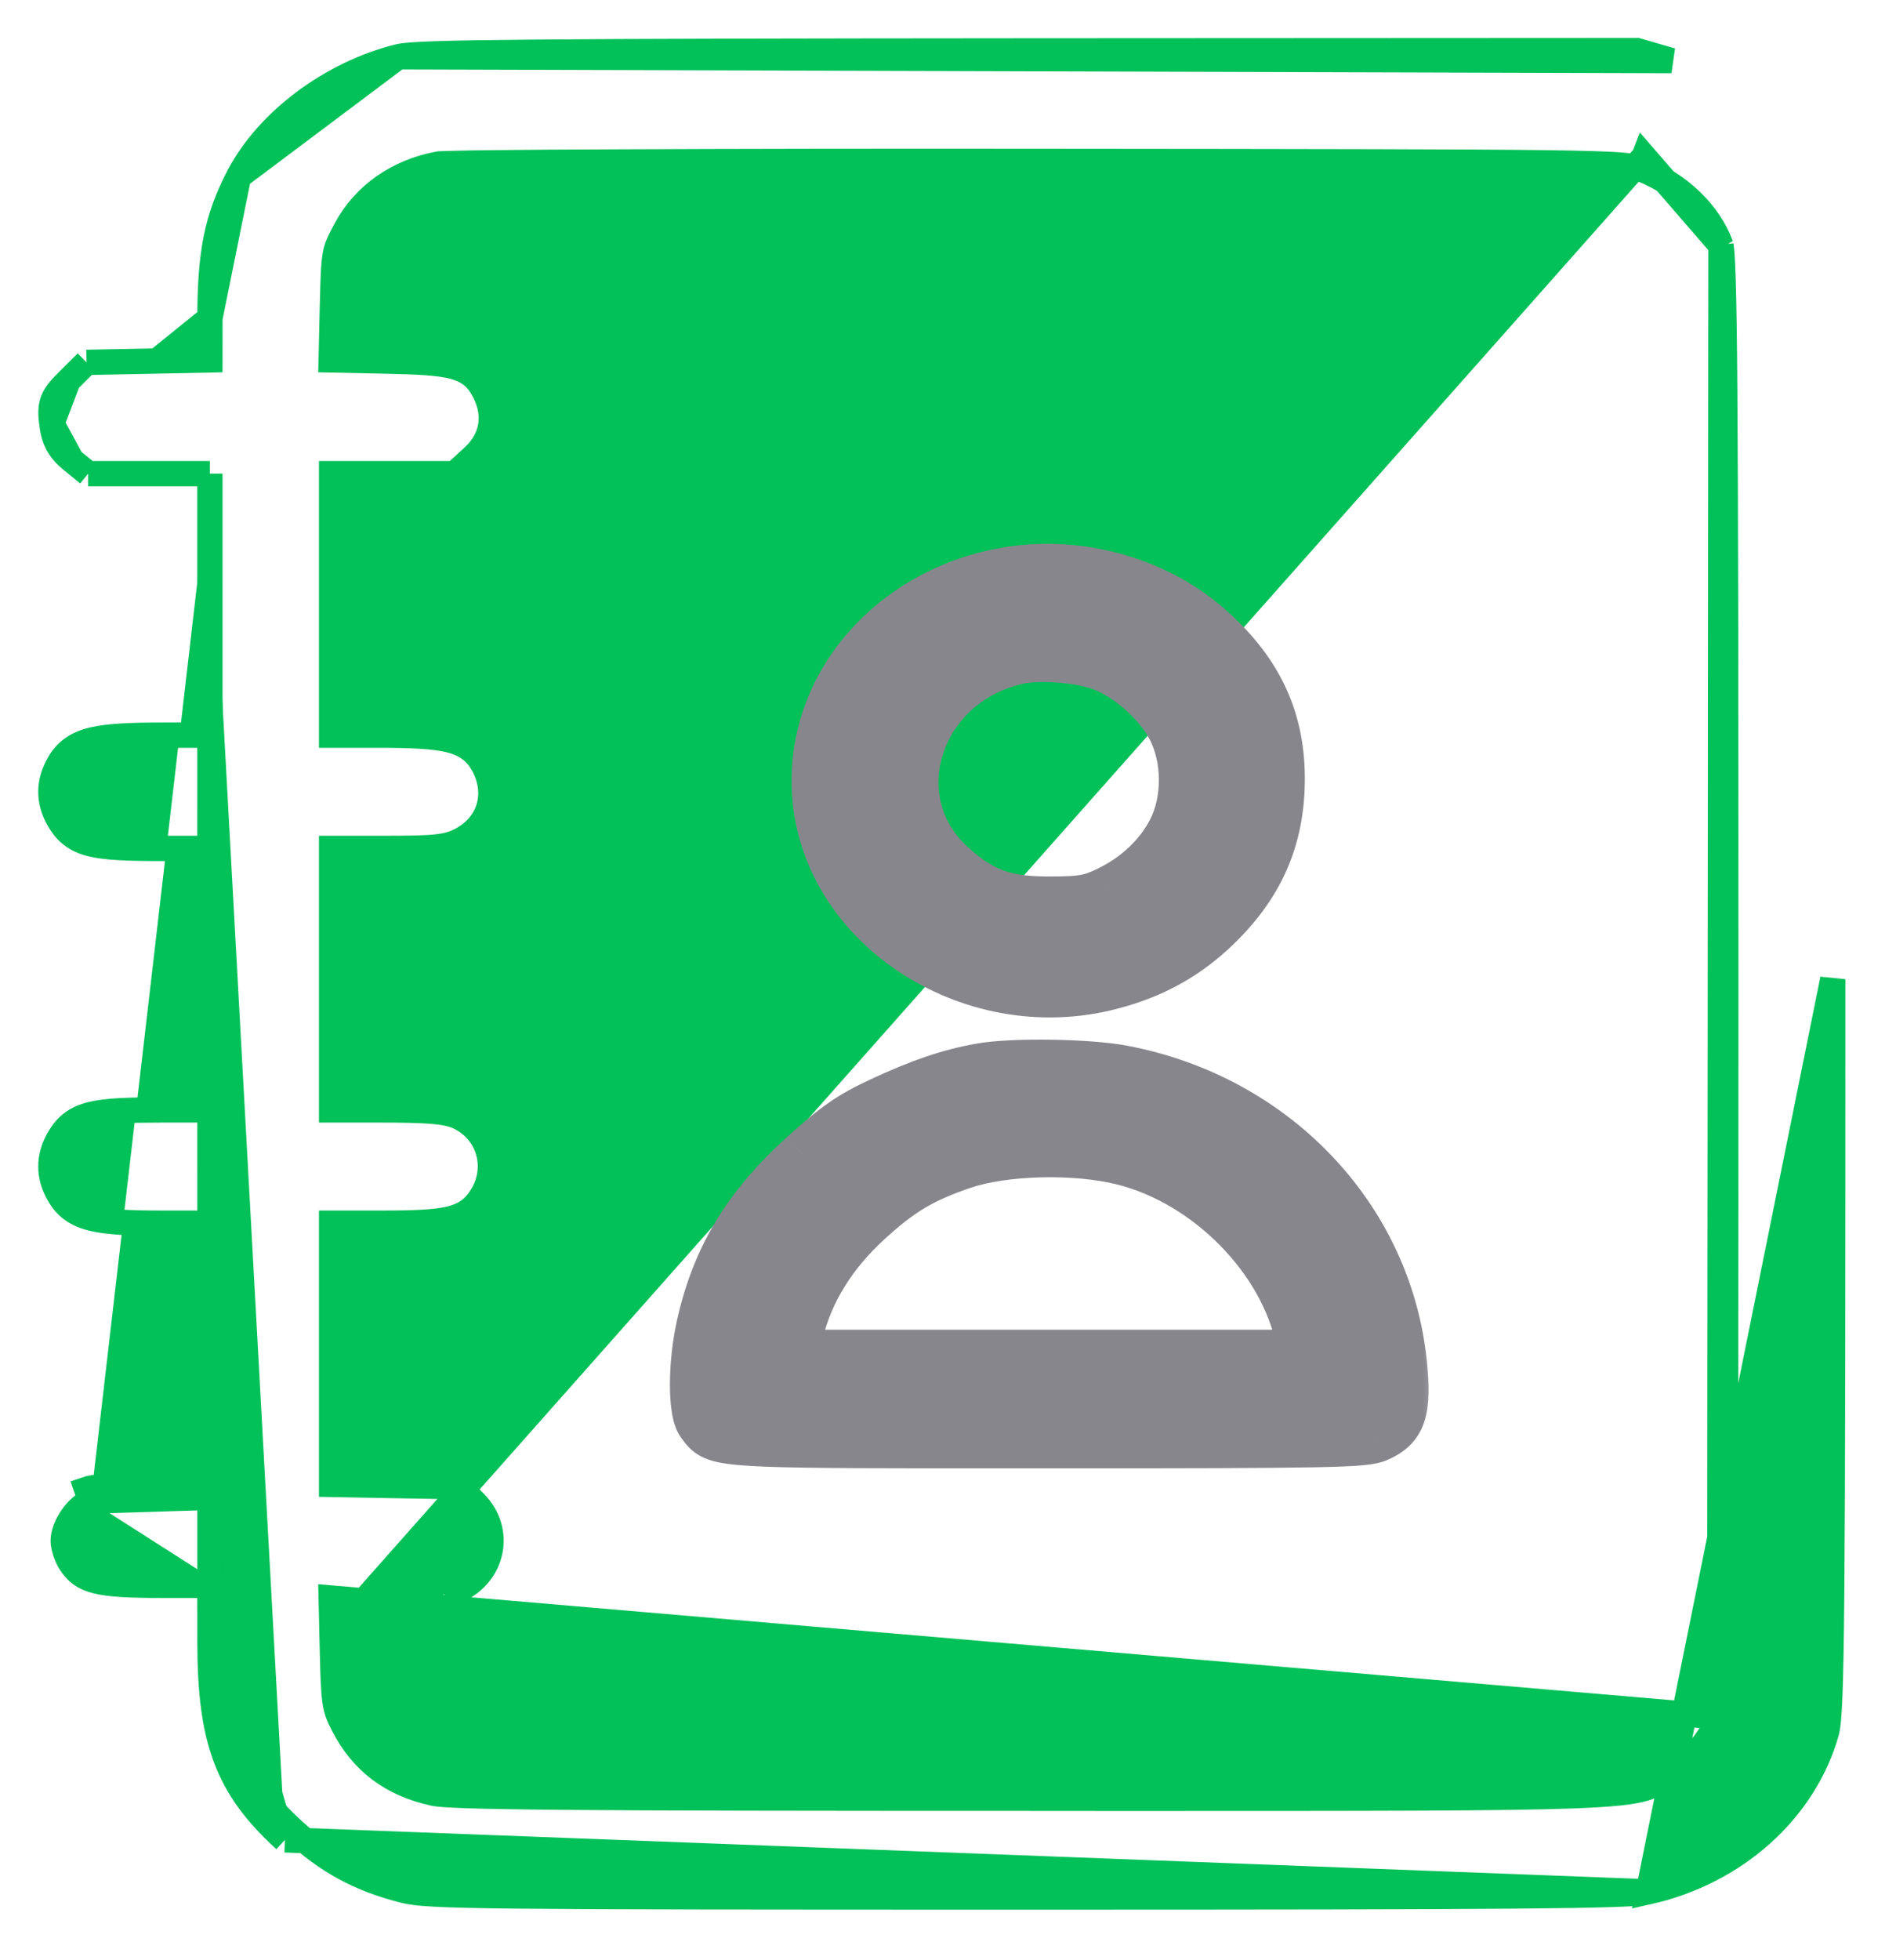 <svg width="30" height="31" viewBox="0 0 30 31" fill="none" xmlns="http://www.w3.org/2000/svg">
<path d="M3.775 2.792L3.775 2.792C4.234 1.911 5.242 1.163 6.3 0.898L3.775 2.792ZM3.775 2.792C3.428 3.458 3.324 4.001 3.322 5.031V5.031M3.775 2.792L3.322 5.031M3.322 5.031L3.321 5.692L2.483 5.709L2.483 5.709M3.322 5.031L2.483 5.709M2.483 5.709L1.45 5.729L1.37 5.731M2.483 5.709L1.37 5.731M1.37 5.731L1.313 5.787M1.37 5.731L1.313 5.787M1.313 5.787L1.078 6.021L1.078 6.021M1.313 5.787L1.078 6.021M1.078 6.021C0.977 6.122 0.885 6.215 0.84 6.331C0.792 6.453 0.805 6.577 0.82 6.699L0.82 6.699M1.078 6.021L0.82 6.699M0.82 6.699C0.835 6.818 0.86 6.925 0.914 7.025C0.968 7.125 1.043 7.203 1.133 7.277L1.133 7.277M0.82 6.699L1.133 7.277M1.133 7.277L1.34 7.445L1.395 7.49M1.133 7.277L1.395 7.49M1.395 7.49H1.466M1.395 7.49H1.466M1.466 7.49H2.494H3.321M1.466 7.49H3.321M3.321 7.49V9.558V11.626H2.59C2.066 11.626 1.712 11.641 1.467 11.7C1.34 11.73 1.232 11.774 1.14 11.841C1.047 11.908 0.981 11.991 0.93 12.082L0.93 12.082C0.851 12.222 0.805 12.367 0.805 12.519C0.804 12.671 0.848 12.816 0.926 12.955L0.926 12.955C0.977 13.044 1.038 13.13 1.127 13.2C1.215 13.27 1.32 13.316 1.444 13.347C1.68 13.405 2.026 13.417 2.556 13.417H3.321V15.485V17.553H2.556C2.026 17.553 1.68 17.565 1.444 17.623C1.32 17.654 1.215 17.7 1.127 17.77C1.038 17.84 0.977 17.925 0.926 18.015L0.926 18.015C0.848 18.153 0.804 18.298 0.805 18.451C0.805 18.603 0.851 18.748 0.93 18.887L0.93 18.887C0.981 18.979 1.047 19.061 1.14 19.129C1.232 19.196 1.34 19.24 1.467 19.27C1.712 19.329 2.066 19.344 2.59 19.344H3.321V21.412V23.48H2.563C2.297 23.48 2.035 23.487 1.826 23.497C1.722 23.503 1.63 23.509 1.557 23.517C1.492 23.524 1.419 23.533 1.37 23.55C1.37 23.55 1.37 23.55 1.37 23.55L1.435 23.739M3.321 7.49L3.322 25.963C3.323 26.731 3.387 27.308 3.572 27.799C3.758 28.296 4.06 28.687 4.508 29.096M1.435 23.739C1.225 23.812 1 24.136 1 24.366C1 24.461 1.051 24.617 1.113 24.713C1.308 25.013 1.544 25.071 2.586 25.071H3.521M1.435 23.739C1.529 23.706 2.037 23.68 2.563 23.68H3.321L1.435 23.739ZM3.521 25.071L3.321 25.071L3.321 25.271H3.521V25.071ZM3.521 25.071L3.522 25.963C3.524 27.483 3.778 28.158 4.643 28.948M4.643 28.948L4.508 29.096C4.508 29.096 4.508 29.096 4.508 29.096M4.643 28.948C5.188 29.447 5.69 29.718 6.392 29.896C6.774 29.992 7.517 30 16.261 30C23.985 30 25.782 29.985 26.081 29.918M4.643 28.948L4.508 29.096M4.508 29.096L26.081 29.918M26.081 29.918C27.455 29.61 28.544 28.636 28.898 27.4C28.988 27.083 29 25.707 29 15.485L26.081 29.918ZM27.211 27.153L27.211 27.153C27.221 27.131 27.241 27.07 27.256 26.791C27.271 26.52 27.282 26.067 27.29 25.284C27.305 23.72 27.307 20.851 27.307 15.515C27.307 10.797 27.303 7.922 27.29 6.202C27.284 5.341 27.275 4.771 27.263 4.404C27.257 4.221 27.251 4.09 27.244 4.001C27.238 3.928 27.232 3.895 27.23 3.884L27.211 27.153ZM27.211 27.153C27.041 27.539 26.748 27.877 26.42 28.075L26.523 28.246L26.42 28.075C26.382 28.097 26.35 28.118 26.32 28.136C26.203 28.209 26.135 28.252 25.999 28.289C25.82 28.339 25.528 28.375 24.922 28.398C23.828 28.44 21.771 28.439 17.644 28.439C17.217 28.438 16.769 28.438 16.296 28.438C12.632 28.438 10.341 28.434 8.929 28.422C8.223 28.416 7.738 28.407 7.411 28.397C7.077 28.386 6.925 28.373 6.871 28.361C6.199 28.217 5.731 27.863 5.431 27.28C5.356 27.136 5.323 27.055 5.301 26.908C5.277 26.746 5.268 26.508 5.258 26.049L5.24 25.271L27.211 27.153ZM26.014 2.477L25.942 2.663C25.839 2.623 25.736 2.592 24.488 2.575C23.258 2.559 20.943 2.556 16.459 2.552C13.914 2.549 11.568 2.553 9.838 2.561C8.973 2.564 8.263 2.569 7.759 2.575C7.507 2.578 7.307 2.581 7.166 2.585C7.095 2.586 7.039 2.588 7 2.59C6.975 2.591 6.96 2.591 6.953 2.592C6.947 2.592 6.946 2.592 6.949 2.592C6.292 2.711 5.765 3.084 5.475 3.621C5.367 3.821 5.327 3.899 5.303 4.039C5.276 4.195 5.269 4.422 5.258 4.913L5.258 4.913L5.24 5.692L6.058 5.709C6.058 5.709 6.058 5.709 6.058 5.709C6.602 5.72 6.949 5.736 7.179 5.798C7.301 5.831 7.403 5.879 7.488 5.954C7.571 6.028 7.626 6.116 7.671 6.206L7.671 6.206C7.76 6.384 7.796 6.57 7.761 6.754C7.726 6.937 7.625 7.098 7.478 7.232L7.252 7.438L7.195 7.49H7.117H6.082H5.247V9.558V11.626H5.978C6.502 11.626 6.856 11.641 7.101 11.7C7.228 11.73 7.337 11.774 7.428 11.841C7.522 11.908 7.587 11.991 7.639 12.082L7.639 12.082C7.761 12.297 7.798 12.532 7.74 12.75C7.682 12.968 7.533 13.152 7.319 13.271L7.222 13.096L7.319 13.271C7.072 13.408 6.867 13.416 6.026 13.417L5.247 13.417V15.485V17.553H6.013C6.379 17.553 6.639 17.558 6.828 17.573C7.013 17.588 7.15 17.613 7.258 17.664C7.724 17.883 7.896 18.434 7.642 18.882L7.642 18.882C7.591 18.971 7.53 19.056 7.442 19.127C7.353 19.197 7.249 19.243 7.125 19.274C6.889 19.332 6.543 19.344 6.013 19.344H5.247V21.408V23.475L6.118 23.491L7.185 23.51L7.267 23.512L7.325 23.57L7.518 23.768C7.518 23.768 7.518 23.768 7.518 23.768C7.957 24.216 7.798 24.908 7.226 25.156C7.226 25.156 7.226 25.156 7.226 25.156L7.147 24.972C6.968 25.049 6.711 25.071 5.977 25.071L26.014 2.477ZM26.014 2.477L25.942 2.663C26.569 2.907 27.039 3.362 27.23 3.881L26.014 2.477ZM26.448 0.958L25.93 0.808L25.903 0.8L25.875 0.8L16.274 0.805C12.366 0.808 9.949 0.813 8.477 0.826C7.741 0.832 7.24 0.84 6.905 0.851C6.738 0.857 6.61 0.863 6.515 0.87C6.424 0.877 6.351 0.885 6.3 0.898L26.448 0.958ZM3.521 21.412V23.48V19.344V21.412Z" fill="#01C158" stroke="#01C158" stroke-width="0.4"/>
<mask id="path-2-outside-1_2_539" maskUnits="userSpaceOnUse" x="10" y="8" width="13" height="16" fill="black">
<rect fill="white" x="10" y="8" width="13" height="16"/>
<path fill-rule="evenodd" clip-rule="evenodd" d="M12.925 12.339C12.929 10.669 14.293 9.25 16.108 9.028C17.165 8.898 18.287 9.227 19.071 9.896C19.871 10.577 20.241 11.335 20.246 12.297C20.25 13.271 19.907 14.034 19.157 14.722C18.683 15.156 18.14 15.436 17.471 15.592C15.207 16.119 12.919 14.482 12.925 12.339ZM13.952 17.428C14.576 17.138 15.022 16.987 15.516 16.899C16.013 16.81 17.204 16.826 17.753 16.929C20.213 17.39 22.024 19.346 22.193 21.725C22.237 22.346 22.148 22.567 21.791 22.722C21.586 22.81 21.054 22.82 16.576 22.82L16.141 22.82C11.813 22.821 11.388 22.821 11.186 22.608C11.164 22.585 11.144 22.56 11.123 22.531L11.123 22.531L11.123 22.531L11.103 22.505C10.965 22.326 10.966 21.574 11.104 20.958C11.344 19.891 11.83 19.086 12.717 18.282C13.235 17.814 13.467 17.653 13.952 17.428ZM18.542 11.502C18.333 11.107 17.884 10.704 17.465 10.536C17.123 10.397 16.445 10.342 16.091 10.424C14.496 10.79 13.898 12.648 15.04 13.687C15.524 14.128 15.892 14.263 16.606 14.261C17.121 14.26 17.249 14.238 17.535 14.101C17.984 13.886 18.348 13.544 18.554 13.144C18.802 12.662 18.797 11.983 18.542 11.502ZM17.767 18.342C19.119 18.68 20.323 19.9 20.589 21.203L20.635 21.429H16.586H12.537L12.634 21.051C12.799 20.402 13.162 19.819 13.719 19.308C14.237 18.832 14.582 18.626 15.226 18.406C15.884 18.181 17.01 18.153 17.767 18.342Z"/>
</mask>
<path fill-rule="evenodd" clip-rule="evenodd" d="M12.925 12.339C12.929 10.669 14.293 9.25 16.108 9.028C17.165 8.898 18.287 9.227 19.071 9.896C19.871 10.577 20.241 11.335 20.246 12.297C20.25 13.271 19.907 14.034 19.157 14.722C18.683 15.156 18.14 15.436 17.471 15.592C15.207 16.119 12.919 14.482 12.925 12.339ZM13.952 17.428C14.576 17.138 15.022 16.987 15.516 16.899C16.013 16.81 17.204 16.826 17.753 16.929C20.213 17.39 22.024 19.346 22.193 21.725C22.237 22.346 22.148 22.567 21.791 22.722C21.586 22.81 21.054 22.82 16.576 22.82L16.141 22.82C11.813 22.821 11.388 22.821 11.186 22.608C11.164 22.585 11.144 22.56 11.123 22.531L11.123 22.531L11.123 22.531L11.103 22.505C10.965 22.326 10.966 21.574 11.104 20.958C11.344 19.891 11.83 19.086 12.717 18.282C13.235 17.814 13.467 17.653 13.952 17.428ZM18.542 11.502C18.333 11.107 17.884 10.704 17.465 10.536C17.123 10.397 16.445 10.342 16.091 10.424C14.496 10.79 13.898 12.648 15.04 13.687C15.524 14.128 15.892 14.263 16.606 14.261C17.121 14.26 17.249 14.238 17.535 14.101C17.984 13.886 18.348 13.544 18.554 13.144C18.802 12.662 18.797 11.983 18.542 11.502ZM17.767 18.342C19.119 18.68 20.323 19.9 20.589 21.203L20.635 21.429H16.586H12.537L12.634 21.051C12.799 20.402 13.162 19.819 13.719 19.308C14.237 18.832 14.582 18.626 15.226 18.406C15.884 18.181 17.01 18.153 17.767 18.342Z" fill="#87868D"/>
<path d="M16.108 9.028L16.059 8.631L16.059 8.631L16.108 9.028ZM12.925 12.339L13.325 12.341V12.341L12.925 12.339ZM19.071 9.896L18.812 10.2L18.812 10.2L19.071 9.896ZM20.246 12.297L20.646 12.295V12.295L20.246 12.297ZM19.157 14.722L18.886 14.427L18.886 14.427L19.157 14.722ZM17.471 15.592L17.381 15.202L17.381 15.202L17.471 15.592ZM15.516 16.899L15.446 16.505L15.446 16.505L15.516 16.899ZM13.952 17.428L13.784 17.065L13.784 17.065L13.952 17.428ZM17.753 16.929L17.827 16.536L17.827 16.536L17.753 16.929ZM22.193 21.725L21.794 21.753V21.753L22.193 21.725ZM21.791 22.722L21.632 22.354L21.632 22.355L21.791 22.722ZM16.576 22.82V22.421H16.576L16.576 22.82ZM16.141 22.82L16.141 22.421H16.141L16.141 22.82ZM11.186 22.608L11.475 22.333L11.475 22.333L11.186 22.608ZM11.123 22.531L10.788 22.751L10.796 22.762L10.804 22.772L11.123 22.531ZM11.123 22.531L11.457 22.311L11.449 22.3L11.123 22.531ZM11.123 22.531L11.45 22.3L11.441 22.289L11.123 22.531ZM11.103 22.505L11.421 22.263L11.42 22.261L11.103 22.505ZM11.104 20.958L11.495 21.046L11.495 21.046L11.104 20.958ZM12.717 18.282L12.449 17.985L12.449 17.986L12.717 18.282ZM17.465 10.536L17.316 10.906L17.316 10.907L17.465 10.536ZM18.542 11.502L18.896 11.315L18.896 11.315L18.542 11.502ZM16.091 10.424L16.18 10.814L16.18 10.814L16.091 10.424ZM15.04 13.687L14.77 13.983L14.77 13.983L15.04 13.687ZM16.606 14.261L16.607 14.661H16.607L16.606 14.261ZM17.535 14.101L17.362 13.74L17.362 13.741L17.535 14.101ZM18.554 13.144L18.198 12.96L18.198 12.96L18.554 13.144ZM20.589 21.203L20.197 21.283L20.197 21.283L20.589 21.203ZM17.767 18.342L17.67 18.73L17.67 18.73L17.767 18.342ZM20.635 21.429V21.829H21.125L21.027 21.349L20.635 21.429ZM12.537 21.429L12.15 21.331L12.022 21.829H12.537V21.429ZM12.634 21.051L13.021 21.15L13.021 21.15L12.634 21.051ZM13.719 19.308L13.989 19.603L13.989 19.603L13.719 19.308ZM15.226 18.406L15.097 18.027L15.097 18.027L15.226 18.406ZM16.059 8.631C14.073 8.874 12.53 10.438 12.525 12.338L13.325 12.341C13.328 10.899 14.513 9.626 16.157 9.425L16.059 8.631ZM19.331 9.591C18.458 8.847 17.224 8.488 16.059 8.631L16.157 9.425C17.107 9.308 18.116 9.607 18.812 10.2L19.331 9.591ZM20.646 12.295C20.641 11.205 20.21 10.341 19.331 9.591L18.812 10.2C19.532 10.814 19.842 11.465 19.846 12.299L20.646 12.295ZM19.427 15.017C20.256 14.257 20.651 13.387 20.646 12.295L19.846 12.299C19.849 13.154 19.558 13.812 18.886 14.427L19.427 15.017ZM17.562 15.981C18.293 15.811 18.899 15.5 19.427 15.017L18.886 14.427C18.467 14.811 17.987 15.061 17.381 15.202L17.562 15.981ZM12.525 12.338C12.518 14.783 15.09 16.557 17.562 15.981L17.381 15.202C15.323 15.681 13.32 14.182 13.325 12.341L12.525 12.338ZM15.446 16.505C14.908 16.601 14.428 16.766 13.784 17.065L14.12 17.791C14.724 17.51 15.137 17.373 15.587 17.293L15.446 16.505ZM17.827 16.536C17.519 16.478 17.056 16.448 16.62 16.442C16.187 16.436 15.733 16.453 15.446 16.505L15.587 17.293C15.796 17.255 16.186 17.236 16.61 17.242C17.031 17.247 17.439 17.277 17.68 17.322L17.827 16.536ZM22.592 21.697C22.409 19.124 20.453 17.027 17.827 16.536L17.68 17.322C19.973 17.752 21.639 19.569 21.794 21.753L22.592 21.697ZM21.95 23.089C22.188 22.986 22.4 22.829 22.513 22.548C22.612 22.304 22.615 22.012 22.592 21.697L21.794 21.753C21.816 22.059 21.796 22.188 21.772 22.248C21.762 22.271 21.751 22.303 21.632 22.354L21.95 23.089ZM16.576 23.221C18.813 23.221 20.07 23.218 20.793 23.204C21.153 23.197 21.391 23.188 21.555 23.173C21.717 23.158 21.839 23.137 21.95 23.089L21.632 22.355C21.64 22.351 21.619 22.364 21.483 22.376C21.35 22.388 21.136 22.398 20.778 22.404C20.064 22.418 18.817 22.421 16.576 22.421V23.221ZM16.141 23.221L16.576 23.221L16.576 22.421L16.141 22.421L16.141 23.221ZM10.896 22.884C11.015 23.009 11.159 23.08 11.351 23.122C11.524 23.16 11.763 23.18 12.1 23.194C12.783 23.221 13.982 23.221 16.141 23.221L16.141 22.421C13.972 22.421 12.794 22.421 12.132 22.394C11.797 22.381 11.621 22.362 11.522 22.34C11.477 22.33 11.462 22.323 11.462 22.323C11.463 22.323 11.466 22.325 11.47 22.328C11.474 22.331 11.476 22.333 11.475 22.333L10.896 22.884ZM10.804 22.772C10.822 22.797 10.855 22.842 10.896 22.884L11.475 22.333C11.472 22.329 11.466 22.322 11.442 22.29L10.804 22.772ZM10.788 22.751L10.788 22.751L11.457 22.312L11.457 22.312L10.788 22.751ZM10.796 22.762L10.796 22.762L11.449 22.3L11.449 22.3L10.796 22.762ZM10.784 22.747L10.804 22.773L11.441 22.289L11.421 22.263L10.784 22.747ZM10.714 20.87C10.638 21.208 10.6 21.579 10.6 21.895C10.6 22.052 10.609 22.205 10.631 22.338C10.649 22.453 10.687 22.62 10.786 22.749L11.42 22.261C11.45 22.301 11.436 22.306 11.42 22.21C11.408 22.133 11.4 22.025 11.4 21.895C11.4 21.636 11.432 21.323 11.495 21.046L10.714 20.87ZM12.449 17.986C11.506 18.839 10.974 19.715 10.714 20.87L11.495 21.046C11.715 20.067 12.153 19.332 12.986 18.579L12.449 17.986ZM13.784 17.065C13.253 17.311 12.988 17.498 12.449 17.985L12.986 18.579C13.482 18.13 13.681 17.994 14.12 17.791L13.784 17.065ZM17.316 10.907C17.648 11.041 18.024 11.379 18.189 11.689L18.896 11.315C18.642 10.836 18.12 10.368 17.615 10.165L17.316 10.907ZM16.18 10.814C16.3 10.786 16.512 10.777 16.75 10.796C16.988 10.815 17.198 10.859 17.316 10.906L17.615 10.165C17.39 10.074 17.09 10.021 16.815 9.999C16.54 9.976 16.236 9.98 16.001 10.034L16.18 10.814ZM15.309 13.391C14.864 12.986 14.758 12.429 14.92 11.925C15.083 11.418 15.522 10.965 16.18 10.814L16.001 10.034C15.065 10.249 14.407 10.907 14.158 11.68C13.908 12.457 14.074 13.349 14.77 13.983L15.309 13.391ZM16.605 13.861C16.271 13.862 16.054 13.83 15.874 13.765C15.698 13.7 15.528 13.591 15.309 13.391L14.77 13.983C15.035 14.224 15.292 14.403 15.599 14.516C15.903 14.627 16.226 14.662 16.607 14.661L16.605 13.861ZM17.362 13.741C17.235 13.801 17.169 13.824 17.088 13.838C16.994 13.854 16.865 13.861 16.605 13.861L16.607 14.661C16.862 14.661 17.055 14.656 17.224 14.627C17.408 14.595 17.549 14.538 17.708 14.462L17.362 13.741ZM18.198 12.96C18.036 13.275 17.741 13.559 17.362 13.74L17.708 14.462C18.227 14.213 18.659 13.813 18.91 13.327L18.198 12.96ZM18.189 11.689C18.383 12.056 18.386 12.596 18.198 12.96L18.91 13.327C19.218 12.728 19.212 11.911 18.896 11.315L18.189 11.689ZM20.981 21.123C20.682 19.66 19.357 18.326 17.864 17.954L17.67 18.73C18.882 19.033 19.964 20.14 20.197 21.283L20.981 21.123ZM21.027 21.349L20.981 21.123L20.197 21.283L20.243 21.509L21.027 21.349ZM16.586 21.829H20.635V21.029H16.586V21.829ZM12.537 21.829H16.586V21.029H12.537V21.829ZM12.246 20.953L12.15 21.331L12.925 21.528L13.021 21.15L12.246 20.953ZM13.448 19.014C12.842 19.57 12.433 20.219 12.246 20.953L13.021 21.15C13.165 20.586 13.482 20.068 13.989 19.603L13.448 19.014ZM15.097 18.027C14.399 18.265 14.006 18.502 13.448 19.014L13.989 19.603C14.468 19.163 14.766 18.986 15.356 18.785L15.097 18.027ZM17.864 17.954C17.442 17.849 16.933 17.807 16.45 17.819C15.968 17.831 15.478 17.898 15.097 18.027L15.356 18.785C15.633 18.69 16.035 18.63 16.47 18.619C16.902 18.608 17.336 18.647 17.67 18.73L17.864 17.954Z" fill="#87868D" mask="url(#path-2-outside-1_2_539)"/>
</svg>
